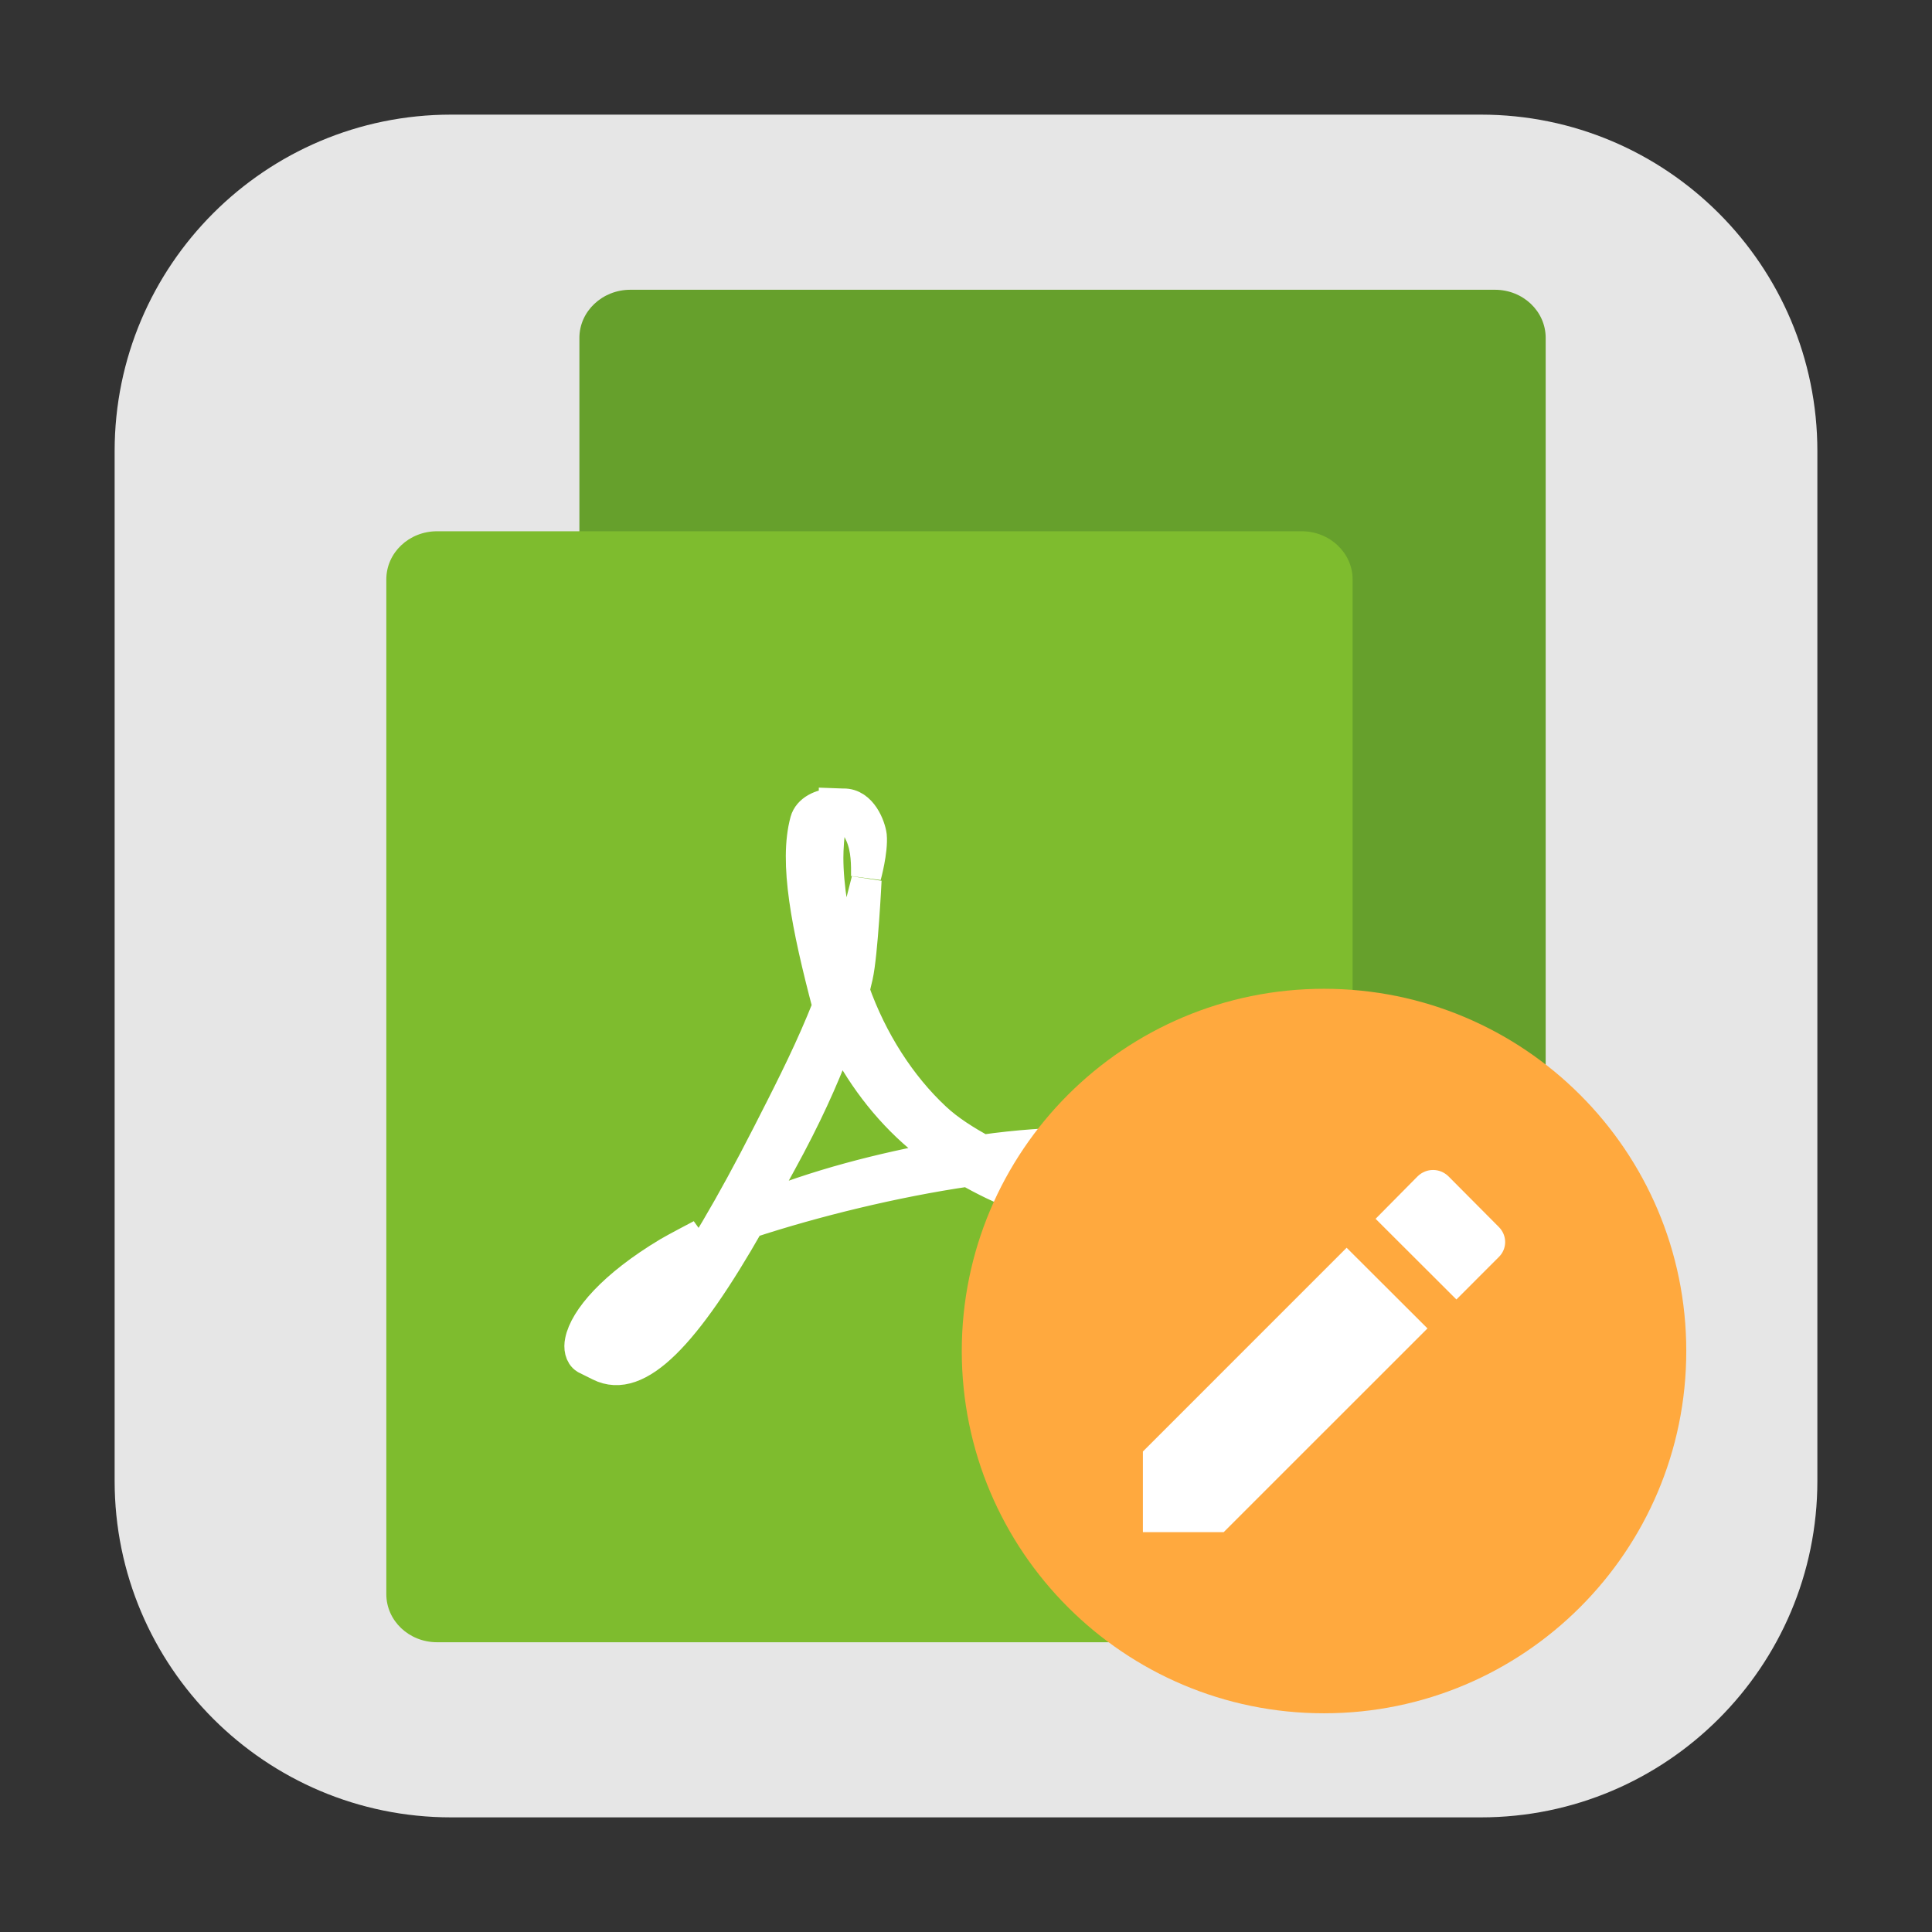 <?xml version="1.0" encoding="UTF-8"?>
<svg xmlns="http://www.w3.org/2000/svg" xmlns:xlink="http://www.w3.org/1999/xlink" width="48pt" height="48pt" viewBox="0 0 48 48" version="1.1">
<rect x="0" y="0" width="48" height="48" fill="#333333" stroke="none"/>
<g id="surface1">
<path style=" stroke:none;fill-rule:evenodd;fill:rgb(90.196%,90.196%,90.196%);fill-opacity:1;" d="M 11.207 2.848 L 36.793 2.848 C 41.406 2.848 45.152 6.594 45.152 11.207 L 45.152 36.793 C 45.152 41.406 41.406 45.152 36.793 45.152 L 11.207 45.152 C 6.594 45.152 2.848 41.406 2.848 36.793 L 2.848 11.207 C 2.848 6.594 6.594 2.848 11.207 2.848 Z M 11.207 2.848 "/>
<path style=" stroke:none;fill-rule:nonzero;fill:rgb(40%,62.745%,17.255%);fill-opacity:1;" d="M 38.402 33.605 L 38.402 8.395 C 38.402 7.734 37.84 7.199 37.141 7.199 L 15.66 7.199 C 14.965 7.199 14.395 7.734 14.395 8.395 L 14.395 33.605 C 14.395 34.266 14.965 34.801 15.66 34.801 L 37.141 34.801 C 37.84 34.801 38.402 34.266 38.402 33.605 Z M 38.402 33.605 "/>
<path style=" stroke:none;fill-rule:nonzero;fill:rgb(49.412%,73.725%,18.039%);fill-opacity:1;" d="M 33.605 39.605 L 33.605 14.395 C 33.605 13.734 33.035 13.199 32.34 13.199 L 10.859 13.199 C 10.16 13.199 9.598 13.734 9.598 14.395 L 9.598 39.605 C 9.598 40.266 10.16 40.801 10.859 40.801 L 32.34 40.801 C 33.035 40.801 33.605 40.266 33.605 39.605 Z M 33.605 39.605 "/>
<path style="fill-rule:nonzero;fill:rgb(100%,100%,100%);fill-opacity:1;stroke-width:0.5;stroke-linecap:butt;stroke-linejoin:miter;stroke:rgb(100%,100%,100%);stroke-opacity:1;stroke-miterlimit:4;" d="M 13.812 13.31 C 13.594 13.31 13.385 13.417 13.336 13.594 C 13.148 14.281 13.357 15.341 13.706 16.664 L 13.602 16.919 C 13.333 17.565 13 18.211 12.708 18.784 C 11.503 21.146 10.562 22.419 9.938 22.51 L 9.935 22.482 C 9.919 22.188 10.466 21.43 11.201 20.826 C 11.279 20.763 11.607 20.448 11.607 20.448 C 11.607 20.448 11.164 20.68 11.065 20.74 C 10.143 21.292 9.68 21.844 9.607 22.211 C 9.583 22.32 9.602 22.451 9.695 22.508 L 9.93 22.625 C 10.573 22.948 11.365 22.102 12.414 20.26 C 13.482 19.909 14.815 19.581 16.031 19.404 C 17.117 20.023 18.365 20.32 18.844 20.19 C 18.938 20.167 19.031 20.094 19.081 20.029 C 19.117 19.969 19.174 19.727 19.174 19.727 C 19.174 19.727 19.083 19.846 19.008 19.885 C 18.706 20.029 17.747 19.789 16.768 19.31 C 17.615 19.219 18.323 19.216 18.701 19.336 C 19.18 19.49 19.18 19.646 19.174 19.677 C 19.18 19.654 19.201 19.544 19.201 19.5 C 19.19 19.385 19.154 19.284 19.065 19.198 C 18.888 19.023 18.451 18.935 17.852 18.927 C 17.404 18.924 16.862 18.961 16.273 19.044 C 16.003 18.893 15.721 18.721 15.497 18.51 C 14.927 17.979 14.448 17.24 14.154 16.409 C 14.169 16.331 14.19 16.253 14.208 16.174 C 14.292 15.802 14.352 14.576 14.352 14.576 C 14.352 14.576 14.115 15.5 14.081 15.638 C 14.055 15.727 14.023 15.82 13.992 15.917 C 13.812 15.284 13.719 14.669 13.719 14.206 C 13.719 14.076 13.732 13.82 13.768 13.617 C 13.789 13.471 13.841 13.398 13.893 13.362 C 14 13.388 14.122 13.552 14.247 13.826 C 14.354 14.065 14.346 14.341 14.346 14.51 C 14.346 14.51 14.461 14.091 14.438 13.841 C 14.419 13.69 14.279 13.305 13.971 13.31 L 13.948 13.31 L 13.812 13.305 Z M 13.917 17.138 C 14.229 17.771 14.664 18.367 15.232 18.846 C 15.357 18.956 15.492 19.06 15.633 19.154 C 14.602 19.344 13.518 19.615 12.51 20.034 C 12.695 19.711 12.888 19.362 13.091 18.982 C 13.482 18.242 13.719 17.674 13.917 17.138 Z M 13.917 17.138 " transform="matrix(1.5,0,0,1.5,0,0)"/>
<path style=" stroke:none;fill-rule:evenodd;fill:rgb(100%,66.275%,24.314%);fill-opacity:1;" d="M 41.895 33.566 C 41.895 38.535 37.863 42.566 32.895 42.566 C 27.926 42.566 23.895 38.535 23.895 33.566 C 23.895 28.594 27.926 24.566 32.895 24.566 C 37.863 24.566 41.895 28.594 41.895 33.566 Z M 41.895 33.566 "/>
<path style=" stroke:none;fill-rule:nonzero;fill:rgb(100%,100%,100%);fill-opacity:1;" d="M 28.395 36.062 L 28.395 38.066 L 30.402 38.066 L 35.465 33.004 L 33.457 31 Z M 37.234 31.234 C 37.449 31.027 37.449 30.691 37.234 30.48 L 35.984 29.223 C 35.77 29.016 35.438 29.016 35.223 29.223 L 34.176 30.281 L 36.184 32.285 Z M 37.234 31.234 "/>
</g>
</svg>
